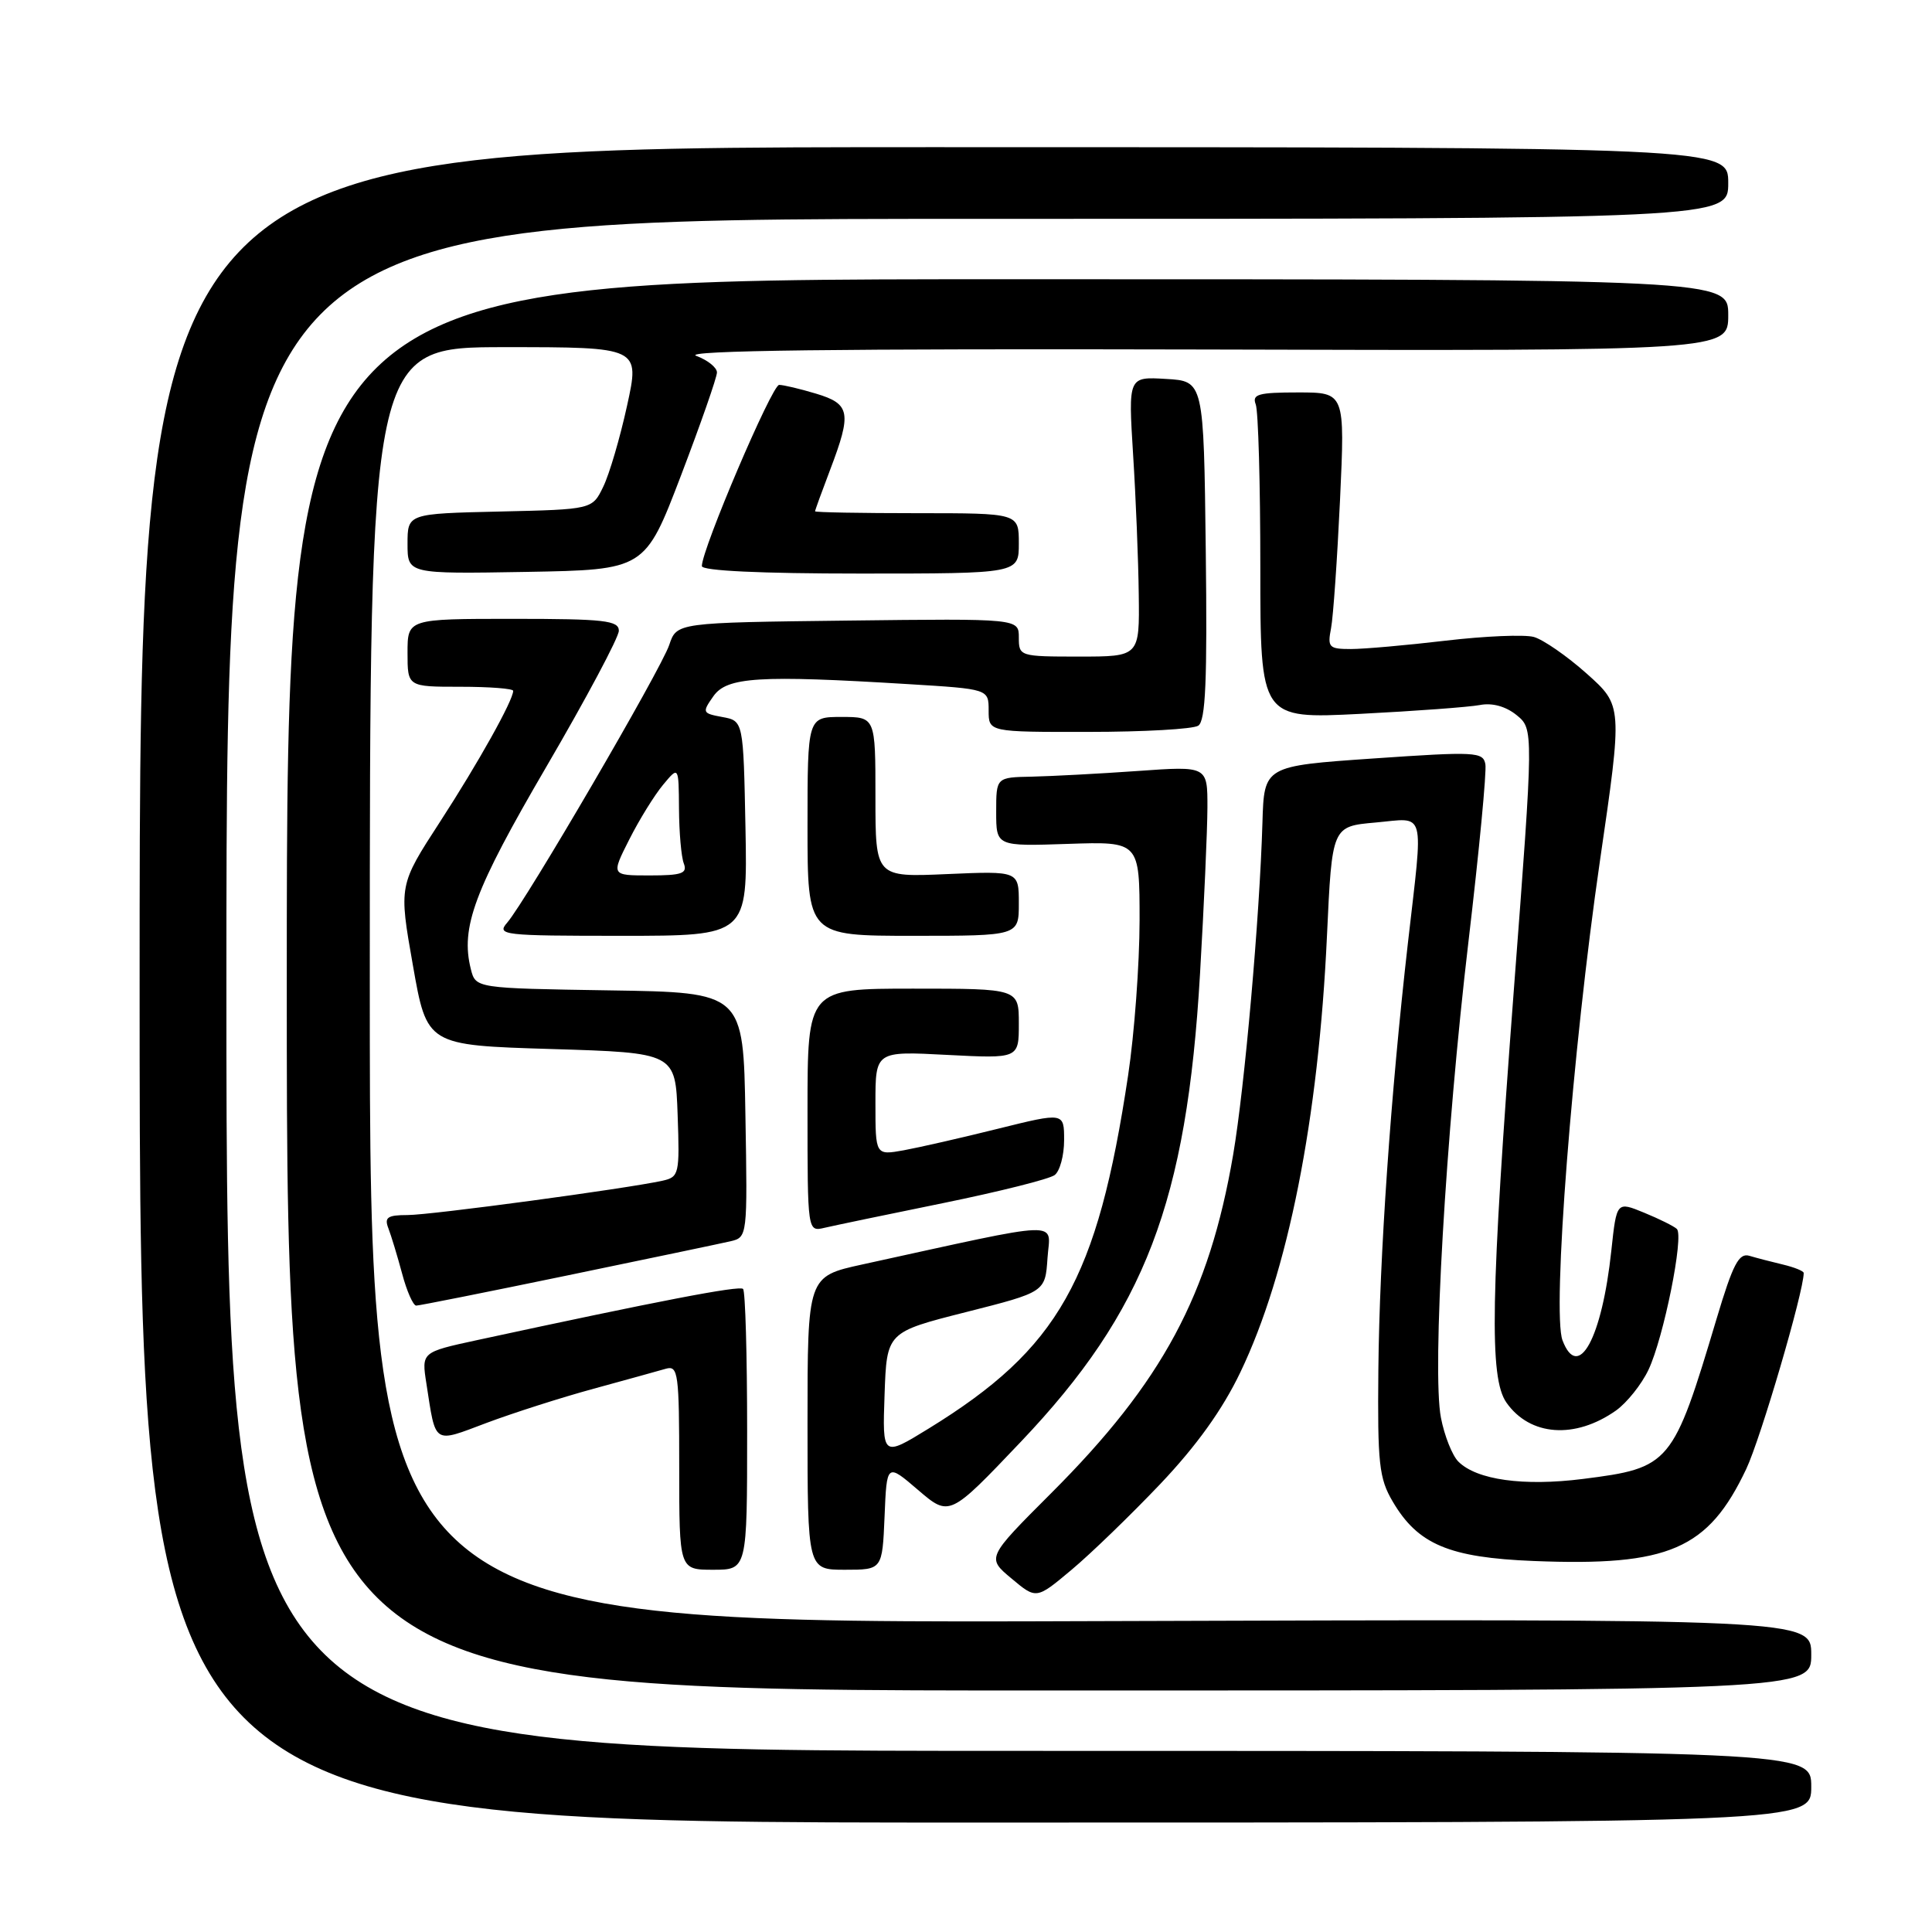 <?xml version="1.0" encoding="UTF-8" standalone="no"?>
<!DOCTYPE svg PUBLIC "-//W3C//DTD SVG 1.1//EN" "http://www.w3.org/Graphics/SVG/1.1/DTD/svg11.dtd" >
<svg xmlns="http://www.w3.org/2000/svg" xmlns:xlink="http://www.w3.org/1999/xlink" version="1.1" viewBox="0 0 256 256">
 <g >
 <path fill="currentColor"
d=" M 240.00 236.75 C 240.00 232.00 240.00 232.00 135.00 232.00 C 30.00 232.00 30.00 232.00 30.00 130.50 C 30.00 29.00 30.00 29.00 129.50 29.00 C 229.00 29.00 229.00 29.00 229.00 24.25 C 229.00 19.50 229.00 19.50 123.75 19.50 C 18.50 19.50 18.50 19.50 18.50 130.50 C 18.50 241.50 18.50 241.50 129.25 241.50 C 240.00 241.50 240.00 241.50 240.00 236.75 Z  M 240.00 219.25 C 240.00 214.50 240.00 214.50 144.50 214.81 C 49.00 215.13 49.00 215.13 49.00 130.56 C 49.00 46.00 49.00 46.00 66.90 46.00 C 84.79 46.00 84.79 46.00 83.09 53.75 C 82.16 58.01 80.74 62.85 79.93 64.50 C 78.48 67.50 78.48 67.50 66.24 67.78 C 54.00 68.06 54.00 68.06 54.00 72.06 C 54.00 76.05 54.00 76.05 69.73 75.78 C 85.46 75.50 85.46 75.50 90.23 63.02 C 92.85 56.15 95.00 50.00 95.00 49.35 C 95.00 48.70 93.76 47.71 92.25 47.15 C 90.35 46.44 110.98 46.19 159.25 46.31 C 229.00 46.50 229.00 46.50 229.00 41.75 C 229.00 37.00 229.00 37.00 133.50 37.00 C 38.00 37.00 38.00 37.00 38.00 130.50 C 38.00 224.00 38.00 224.00 139.00 224.00 C 240.00 224.00 240.00 224.00 240.00 219.25 Z  M 153.74 196.64 C 158.55 191.57 161.99 186.78 164.36 181.82 C 170.67 168.67 174.71 148.29 175.83 124.00 C 176.50 109.50 176.50 109.50 182.25 108.99 C 189.02 108.39 188.62 106.89 186.55 125.00 C 184.27 145.00 182.79 166.42 182.64 181.50 C 182.52 193.93 182.73 195.89 184.54 198.96 C 187.87 204.64 192.01 206.39 203.21 206.84 C 221.15 207.56 226.34 205.31 231.39 194.64 C 233.30 190.60 239.00 171.16 239.00 168.68 C 239.00 168.42 237.76 167.92 236.25 167.56 C 234.74 167.20 232.73 166.68 231.80 166.40 C 230.41 165.99 229.62 167.51 227.47 174.70 C 221.67 194.10 221.34 194.50 209.73 195.97 C 201.89 196.96 195.67 196.10 193.24 193.67 C 192.43 192.86 191.39 190.24 190.93 187.85 C 189.74 181.70 191.55 150.41 194.58 124.76 C 195.99 112.80 197.00 102.22 196.82 101.26 C 196.52 99.62 195.50 99.57 182.00 100.50 C 167.50 101.50 167.50 101.50 167.28 109.00 C 166.91 121.57 164.93 144.02 163.40 153.00 C 160.22 171.60 154.04 183.11 139.29 197.85 C 130.73 206.41 130.73 206.41 134.03 209.16 C 137.32 211.92 137.32 211.92 141.97 208.02 C 144.53 205.88 149.82 200.76 153.74 196.64 Z  M 99.00 189.67 C 99.00 179.58 98.76 171.09 98.46 170.79 C 97.98 170.31 87.24 172.38 63.18 177.58 C 55.85 179.17 55.85 179.17 56.50 183.33 C 57.77 191.52 57.33 191.23 64.48 188.54 C 67.98 187.23 74.37 185.18 78.67 184.01 C 82.98 182.83 87.29 181.64 88.25 181.36 C 89.86 180.91 90.00 181.99 90.00 194.43 C 90.00 208.00 90.00 208.00 94.50 208.00 C 99.00 208.00 99.00 208.00 99.00 189.67 Z  M 117.21 200.93 C 117.50 193.87 117.50 193.87 121.65 197.43 C 125.81 200.99 125.81 200.99 135.27 191.04 C 151.73 173.72 157.25 159.30 159.01 129.02 C 159.54 119.93 159.98 110.03 159.99 107.00 C 160.00 101.50 160.00 101.50 150.75 102.16 C 145.66 102.52 139.36 102.85 136.75 102.91 C 132.00 103.00 132.00 103.00 132.00 107.57 C 132.00 112.14 132.00 112.14 141.50 111.82 C 151.00 111.50 151.00 111.50 151.00 122.00 C 150.99 127.78 150.31 137.00 149.48 142.50 C 145.41 169.61 140.27 178.70 123.07 189.28 C 116.92 193.06 116.92 193.06 117.21 184.79 C 117.50 176.52 117.50 176.52 128.00 173.86 C 138.50 171.20 138.50 171.20 138.80 166.69 C 139.14 161.68 141.51 161.59 114.25 167.55 C 107.00 169.14 107.00 169.14 107.00 188.57 C 107.00 208.00 107.00 208.00 111.96 208.00 C 116.91 208.00 116.91 208.00 117.21 200.93 Z  M 214.13 186.90 C 215.57 185.87 217.51 183.45 218.43 181.51 C 220.44 177.27 223.16 163.77 222.19 162.84 C 221.81 162.48 219.86 161.51 217.86 160.69 C 214.21 159.19 214.21 159.19 213.51 165.71 C 212.27 177.34 209.13 183.10 207.04 177.60 C 205.64 173.91 208.35 139.14 212.00 114.07 C 215.00 93.50 215.00 93.50 210.25 89.26 C 207.64 86.93 204.48 84.75 203.24 84.40 C 202.00 84.06 196.75 84.28 191.57 84.89 C 186.40 85.50 180.74 86.00 179.00 86.00 C 176.09 86.00 175.88 85.78 176.37 83.25 C 176.66 81.74 177.19 74.09 177.56 66.25 C 178.22 52.00 178.22 52.00 172.01 52.00 C 166.74 52.00 165.88 52.24 166.39 53.58 C 166.73 54.45 167.00 64.18 167.00 75.21 C 167.00 95.26 167.00 95.26 180.25 94.59 C 187.54 94.22 194.66 93.69 196.09 93.42 C 197.72 93.10 199.51 93.59 200.95 94.75 C 203.22 96.60 203.22 96.60 200.60 131.05 C 197.51 171.83 197.31 182.57 199.61 185.85 C 202.73 190.30 208.70 190.73 214.13 186.90 Z  M 75.19 169.00 C 85.81 166.80 95.52 164.77 96.77 164.48 C 99.04 163.95 99.05 163.88 98.77 147.72 C 98.50 131.50 98.50 131.50 80.76 131.23 C 63.03 130.95 63.03 130.95 62.39 128.42 C 61.00 122.89 62.83 117.98 72.40 101.59 C 77.68 92.55 82.00 84.44 82.00 83.58 C 82.00 82.22 80.08 82.00 68.00 82.00 C 54.00 82.00 54.00 82.00 54.00 86.50 C 54.00 91.00 54.00 91.00 61.00 91.00 C 64.85 91.00 68.00 91.24 68.00 91.54 C 68.00 92.80 63.37 101.09 58.30 108.90 C 52.84 117.31 52.84 117.31 54.71 127.90 C 56.57 138.50 56.57 138.50 73.04 139.00 C 89.50 139.50 89.50 139.50 89.79 147.72 C 90.07 155.58 89.98 155.96 87.79 156.45 C 82.97 157.51 57.09 161.00 54.01 161.00 C 51.35 161.00 50.90 161.31 51.46 162.75 C 51.83 163.71 52.65 166.41 53.28 168.75 C 53.90 171.09 54.75 173.00 55.15 173.00 C 55.55 173.00 64.57 171.20 75.19 169.00 Z  M 125.00 159.41 C 132.43 157.89 139.06 156.23 139.75 155.70 C 140.44 155.18 141.00 153.10 141.00 151.07 C 141.00 147.39 141.00 147.39 132.25 149.56 C 127.44 150.76 121.81 152.04 119.75 152.42 C 116.00 153.09 116.00 153.09 116.00 146.18 C 116.00 139.28 116.00 139.28 125.50 139.78 C 135.00 140.27 135.00 140.27 135.00 135.64 C 135.00 131.00 135.00 131.00 121.00 131.00 C 107.00 131.00 107.00 131.00 107.00 147.11 C 107.00 163.22 107.00 163.22 109.25 162.69 C 110.49 162.40 117.58 160.92 125.00 159.41 Z  M 98.78 109.76 C 98.50 95.52 98.50 95.52 95.72 95.01 C 93.06 94.52 93.01 94.41 94.53 92.25 C 96.32 89.70 100.55 89.44 120.34 90.65 C 131.00 91.30 131.00 91.30 131.00 94.15 C 131.00 97.00 131.00 97.00 144.25 96.98 C 151.54 96.98 158.07 96.61 158.77 96.16 C 159.75 95.54 159.98 90.20 159.77 72.93 C 159.50 50.50 159.50 50.50 154.50 50.21 C 149.50 49.91 149.50 49.91 150.14 60.21 C 150.50 65.87 150.84 74.21 150.89 78.75 C 151.00 87.00 151.00 87.00 143.00 87.00 C 135.12 87.00 135.00 86.96 135.00 84.48 C 135.00 81.96 135.00 81.96 112.33 82.23 C 89.67 82.50 89.67 82.50 88.68 85.45 C 87.61 88.68 69.66 119.43 67.21 122.25 C 65.77 123.91 66.57 124.00 82.37 124.00 C 99.05 124.00 99.05 124.00 98.78 109.76 Z  M 135.00 119.70 C 135.00 115.41 135.00 115.41 125.50 115.82 C 116.00 116.24 116.00 116.24 116.00 105.62 C 116.00 95.00 116.00 95.00 111.50 95.00 C 107.00 95.00 107.00 95.00 107.00 109.50 C 107.00 124.00 107.00 124.00 121.00 124.00 C 135.00 124.00 135.00 124.00 135.00 119.70 Z  M 135.00 72.00 C 135.00 68.00 135.00 68.00 121.50 68.00 C 114.08 68.00 108.00 67.89 108.00 67.75 C 108.00 67.61 108.90 65.13 110.00 62.24 C 112.88 54.67 112.67 53.52 108.13 52.16 C 106.01 51.52 103.80 51.00 103.24 51.00 C 102.29 51.00 93.00 72.77 93.00 75.01 C 93.00 75.63 100.74 76.00 114.00 76.00 C 135.00 76.00 135.00 76.00 135.00 72.00 Z  M 83.38 111.24 C 84.70 108.62 86.72 105.36 87.86 103.99 C 89.93 101.50 89.93 101.50 89.97 107.17 C 89.99 110.29 90.27 113.55 90.61 114.42 C 91.11 115.73 90.35 116.00 86.09 116.00 C 80.97 116.00 80.97 116.00 83.38 111.24 Z "/>
</g>
</svg>